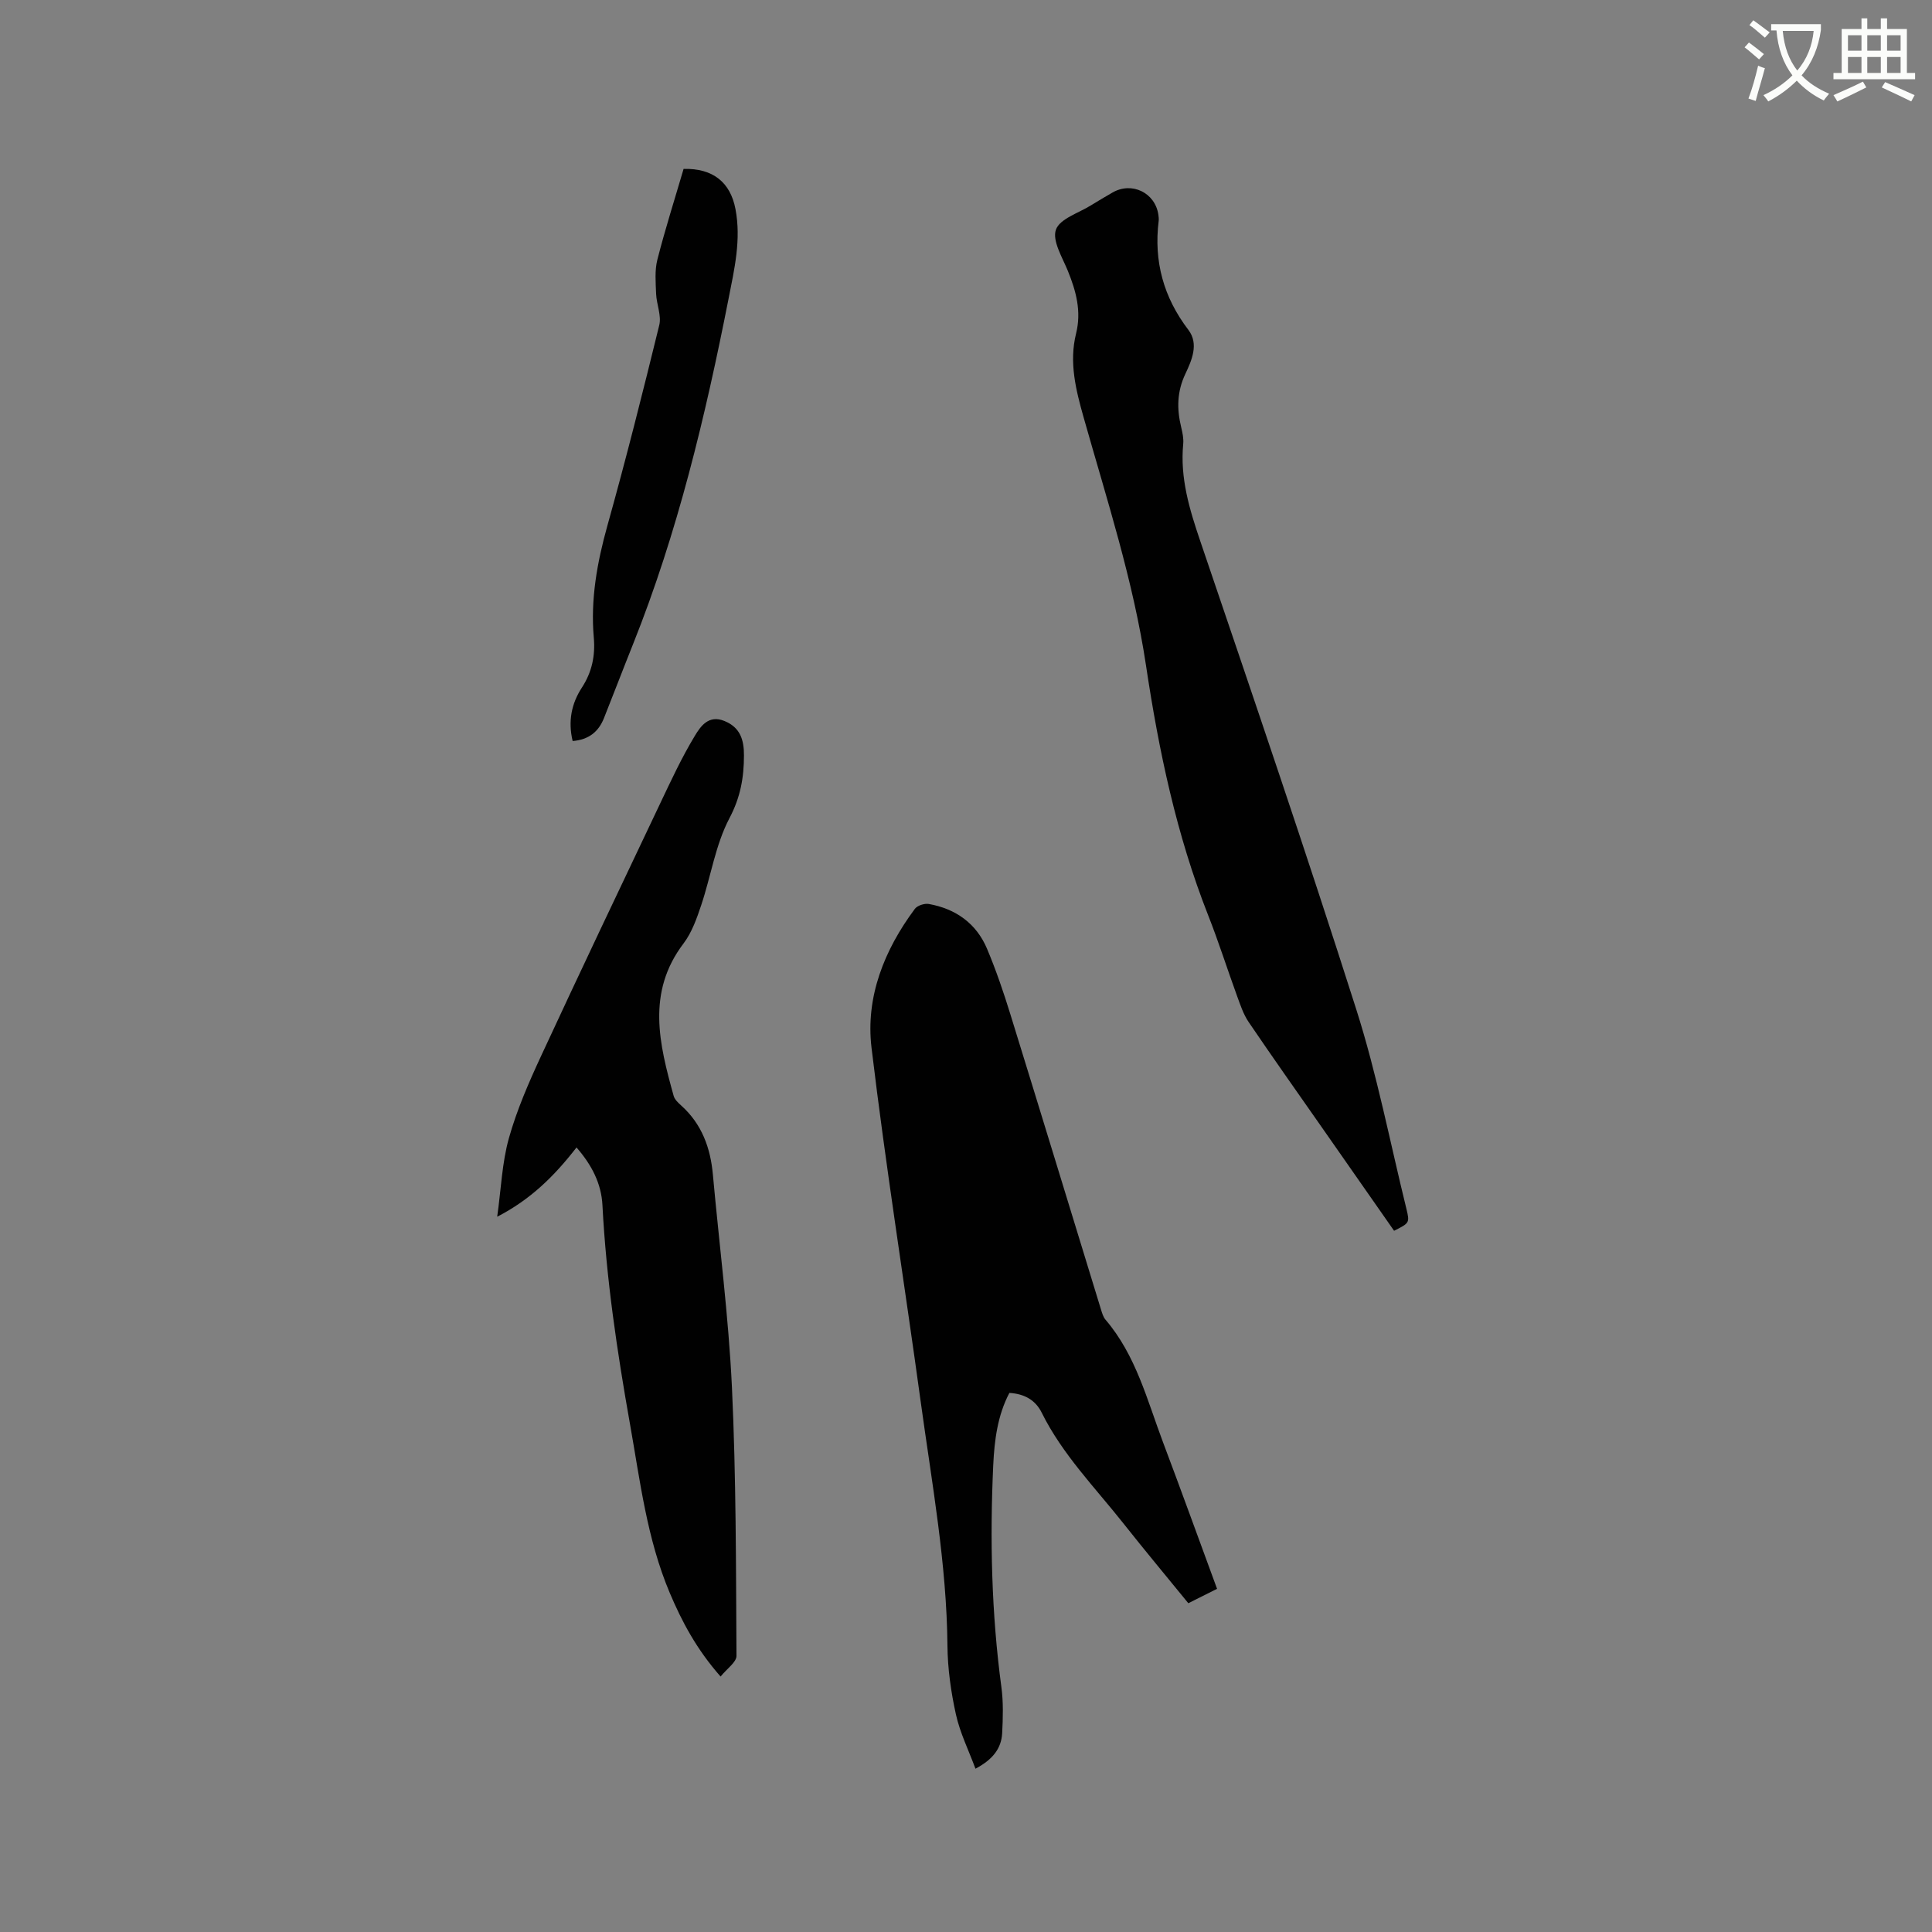 <svg enable-background="new 0 0 400 400" viewBox="0 0 400 400" xmlns="http://www.w3.org/2000/svg"><rect x="0" y="0" width="400" height="400" fill="#808080" stroke="none"/><path d="m362.1 8.8c1.1.8 2.1 1.6 3.1 2.4l-1 1.1c-1.3-1.1-2.3-2-3-2.5zm1.9 4.8c.5.2.9.4 1.4.5-.6 2.3-1.3 4.5-1.9 6.8l-1.5-.5c.8-2.1 1.4-4.3 2-6.8zm-1-9.4c1.3.9 2.4 1.8 3.4 2.5l-1 1.1c-1.4-1.2-2.4-2.1-3.2-2.6zm3.7 2.2v-1.4h10.3v1.2c-.5 3.6-1.8 6.8-4 9.4 1.5 1.6 3.4 2.8 5.7 3.8-.3.4-.7.8-1.1 1.4-2.3-1.1-4.1-2.5-5.6-4.1-1.6 1.6-3.6 3.1-5.9 4.3-.3-.5-.7-.9-1-1.3 2.4-1.1 4.4-2.5 6-4.1-1.9-2.5-3-5.6-3.3-9.3h-1.1zm8.8 0h-6.4c.3 3.3 1.3 6 3 8.2 2-2.3 3.1-5.1 3.4-8.2z" fill="#fbfcfa"/><path d="m385.3 3.8h1.3v2.2h2.8v-2.2h1.3v2.2h4.1v9.1h1.7v1.3h-16.9v-1.3h1.7v-9.1h4.1v-2.2zm.4 13.1.7 1.2c-1.8.9-3.8 1.9-6 2.9-.2-.4-.5-.8-.8-1.3 2.3-1 4.3-1.9 6.1-2.8zm-3.1-6.4h2.8v-3.2h-2.8zm0 4.6h2.8v-3.3h-2.8zm4-4.6h2.8v-3.2h-2.8zm0 4.6h2.8v-3.3h-2.8zm3.7 1.9c2.1.9 4.1 1.8 6.1 2.7l-.7 1.3c-2.2-1.1-4.2-2-6.1-2.9zm3.2-9.7h-2.8v3.2h2.8zm-2.8 7.8h2.8v-3.3h-2.8z" fill="#fbfcfa"/><g fill="#010101"><path d="m251.98 328.95c-2.13 1.06-3.91 1.96-5.95 2.98-4.5-5.52-9.03-10.95-13.42-16.5-5.9-7.46-12.65-14.3-16.94-22.96-1.25-2.53-3.5-3.9-6.69-4.08-2.44 4.63-3.1 9.79-3.34 14.92-.71 15.37-.37 30.72 1.69 46.01.42 3.12.32 6.34.16 9.5-.17 3.2-1.97 5.49-5.53 7.37-1.43-3.85-3.21-7.45-4.05-11.25-1.02-4.62-1.7-9.42-1.75-14.15-.15-17.04-3.23-33.74-5.53-50.52-3.35-24.46-7.26-48.84-10.19-73.34-1.26-10.52 2.63-20.24 8.97-28.76.52-.7 2-1.17 2.9-1.01 5.57 1 9.83 4.02 12.05 9.28 1.84 4.38 3.39 8.9 4.79 13.44 6.32 20.42 12.55 40.87 18.82 61.31.22.7.44 1.48.9 2.02 6.32 7.38 8.62 16.64 11.93 25.42 3.76 9.97 7.39 20.02 11.18 30.32z"/><path d="m288.63 254.82c-5.01-7.17-10.04-14.36-15.06-21.56-5.04-7.21-10.12-14.39-15.06-21.67-1.09-1.61-1.72-3.56-2.4-5.41-2.02-5.54-3.8-11.17-5.96-16.65-6.57-16.66-10.23-34.08-12.87-51.67-2.63-17.58-8.11-34.39-12.91-51.38-1.64-5.79-3.06-11.47-1.58-17.43 1.14-4.59.01-8.74-1.69-12.94-1.15-2.82-3.29-6.28-2.48-8.56.8-2.27 4.73-3.45 7.31-5.07 1.43-.9 2.91-1.74 4.37-2.6 4.01-2.34 8.87 0 9.53 4.59.06.42.11.85.06 1.27-1.03 8.37 1 15.81 6.16 22.57 2.2 2.89.68 6.31-.62 9.07-1.77 3.73-1.8 7.3-.87 11.11.27 1.12.52 2.31.41 3.44-.67 7.04 1.29 13.5 3.53 20.09 10.96 32.26 21.97 64.52 32.31 96.99 4.29 13.48 6.98 27.48 10.37 41.25.71 2.93.64 2.95-2.55 4.56z"/><path d="m119.36 237.57c-4.57 5.9-9.49 10.77-16.42 14.34.81-5.77 1-11.19 2.42-16.26 1.64-5.84 4.1-11.49 6.66-17.01 8.1-17.48 16.38-34.87 24.65-52.27 2.25-4.74 4.47-9.53 7.18-14.01 1.16-1.92 2.82-4.44 6.13-3.09s4.06 3.93 4.05 7.16c-.01 4.57-.72 8.63-3 12.96-2.9 5.5-3.84 12.01-5.85 18.01-.92 2.75-1.94 5.66-3.66 7.93-7.71 10.15-5.03 20.84-2.04 31.58.21.74.93 1.41 1.55 1.97 4.28 3.84 6.07 8.78 6.57 14.35 1.33 14.66 3.24 29.29 3.94 43.97.87 18.52.83 37.08.94 55.62.01 1.32-1.98 2.66-3.29 4.29-4.94-5.6-8-11.33-10.55-17.38-4.7-11.16-6.11-23.08-8.2-34.85-2.67-15.03-4.92-30.1-5.71-45.36-.23-4.48-2.21-8.33-5.37-11.95z"/><path d="m118.56 153.42c-.98-4.1-.25-7.75 1.93-11.09 2.06-3.16 2.78-6.59 2.45-10.3-.7-7.93.68-15.55 2.81-23.19 3.85-13.76 7.34-27.63 10.74-41.51.49-1.99-.56-4.32-.65-6.51-.09-2.35-.31-4.82.26-7.06 1.62-6.34 3.61-12.58 5.43-18.79 6.07-.16 9.69 2.78 10.74 8.31 1.21 6.34-.22 12.42-1.43 18.57-4.8 24.34-10.54 48.42-19.78 71.53-2.04 5.09-3.99 10.22-6.02 15.31-1.11 2.78-3.11 4.46-6.48 4.73z"/></g></svg>